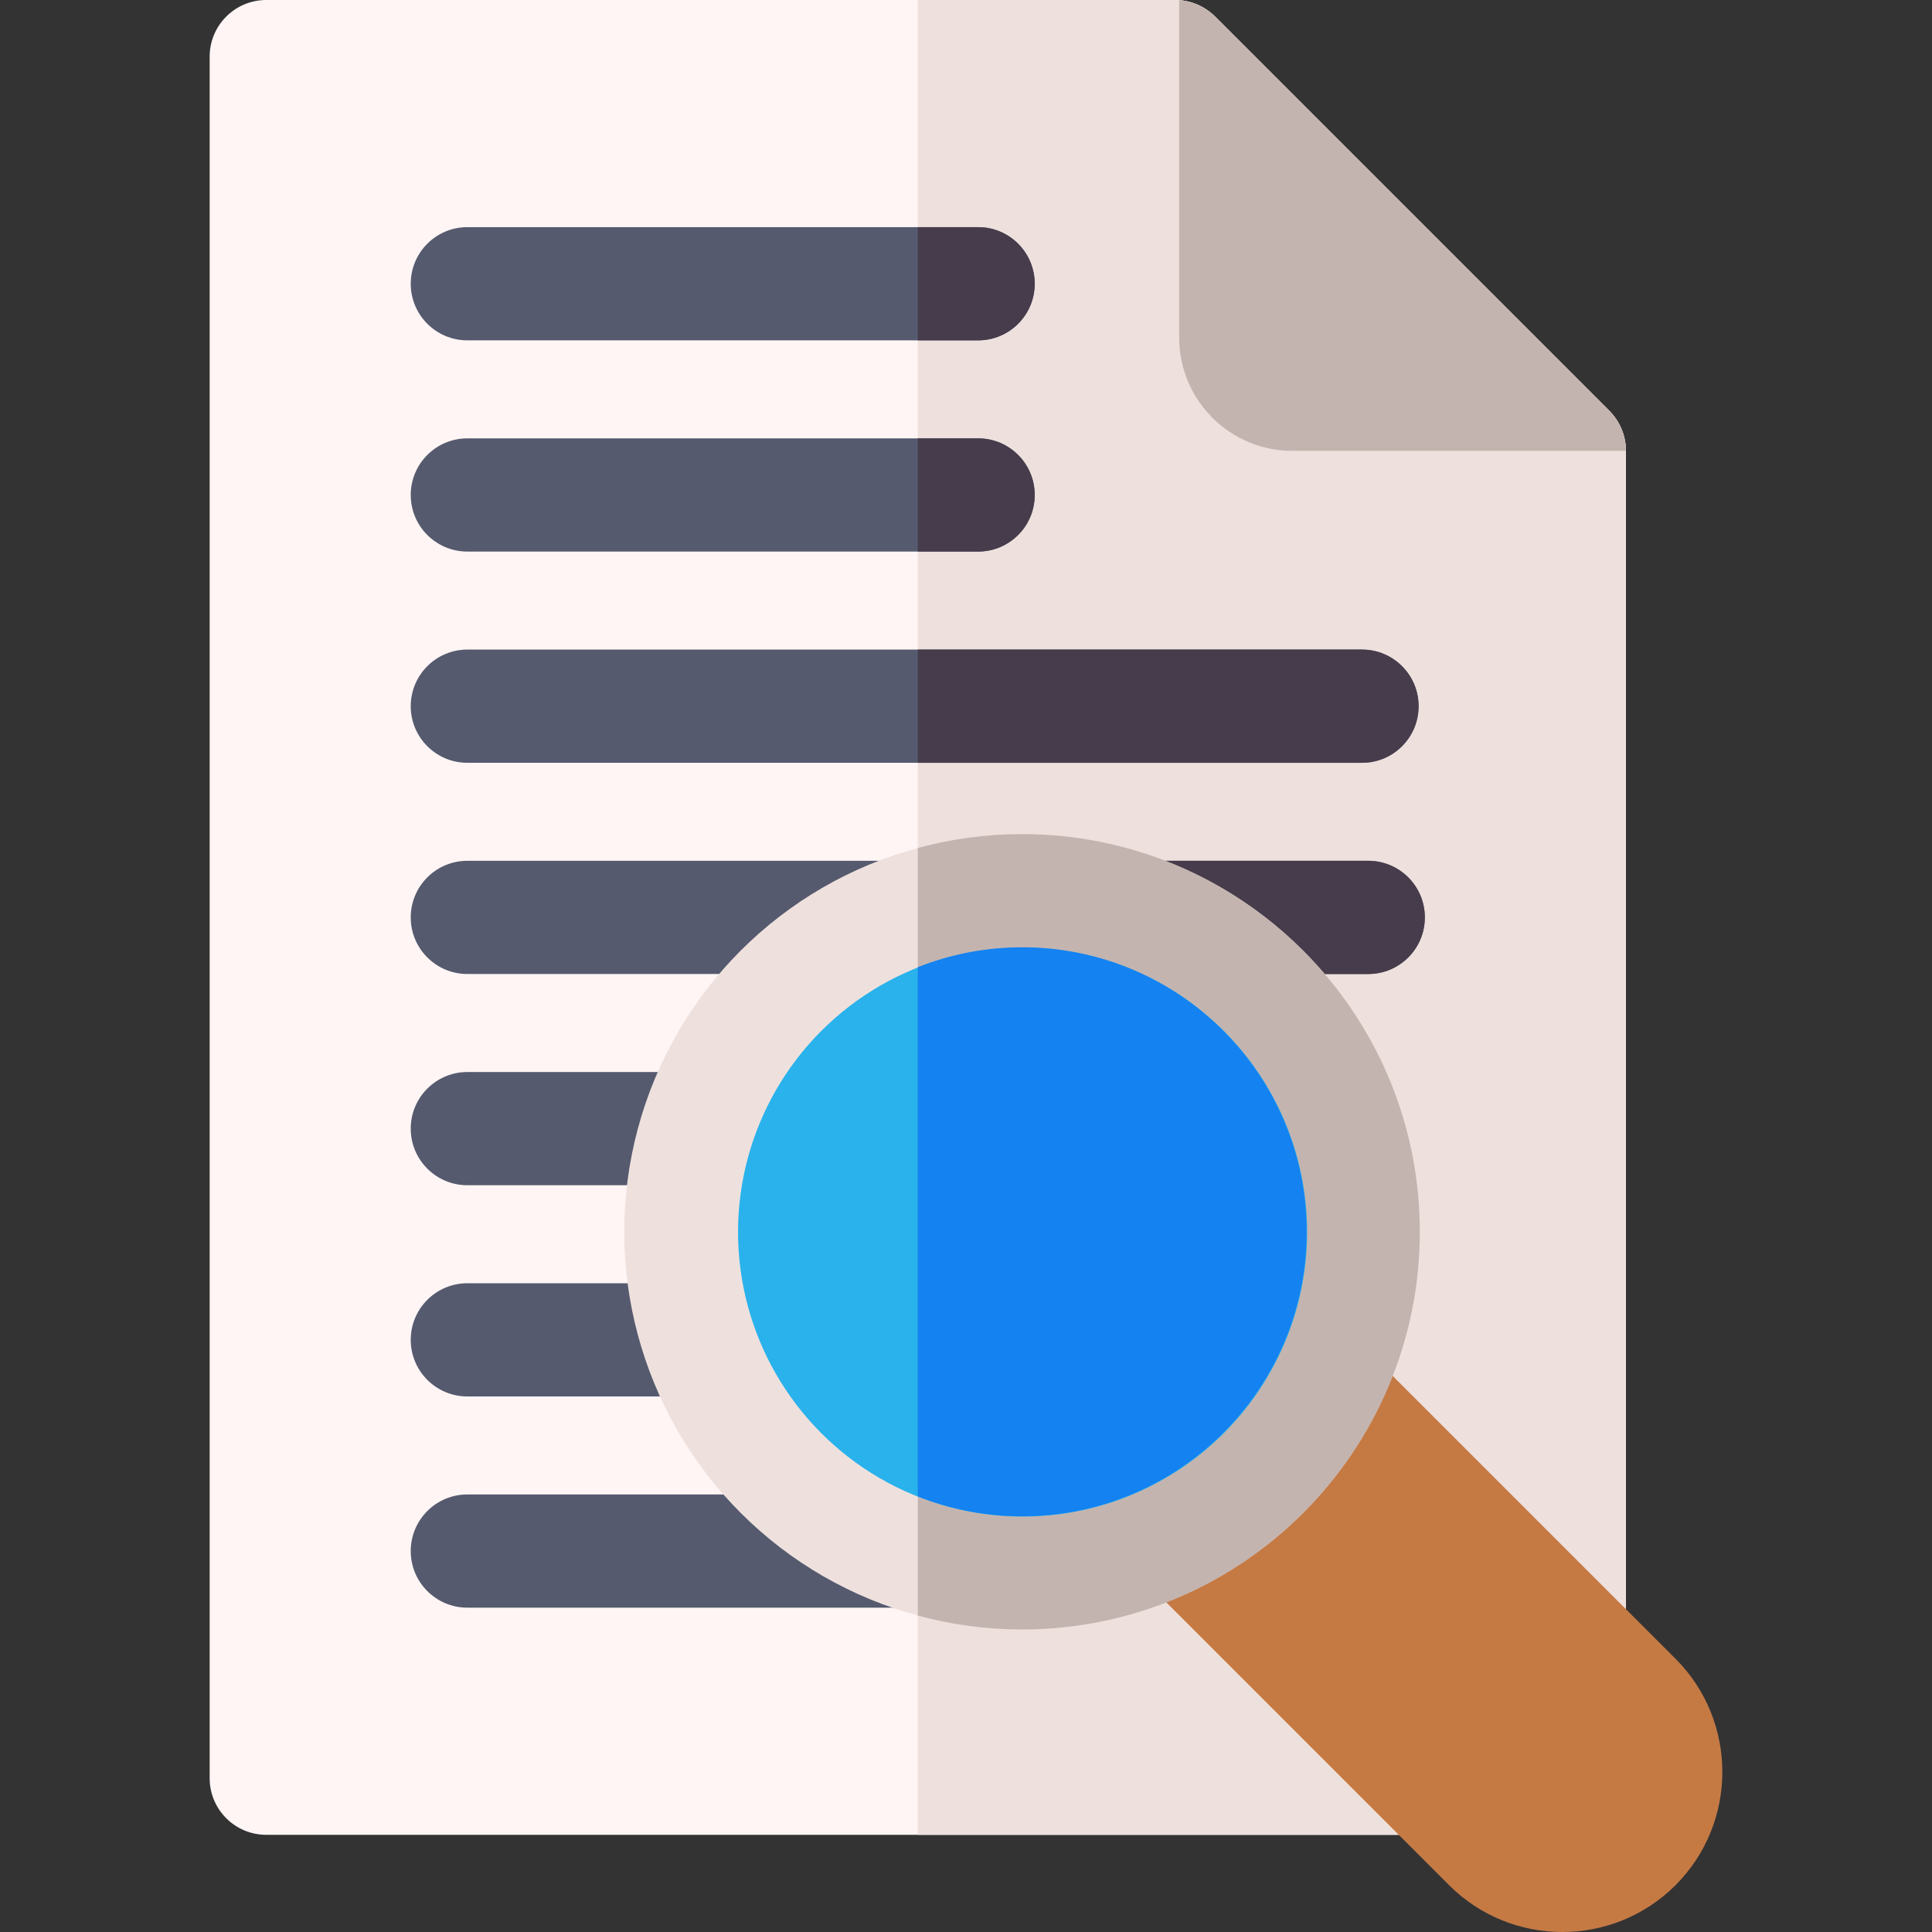 <!-- icon666.com - MILLIONS vector ICONS FREE --><svg id="Capa_1" enable-background="new 0 0 511.979 511.979" viewBox="0 0 511.979 511.979" xmlns="http://www.w3.org/2000/svg"><rect x="0" y="0" width="511.979" height="511.979" fill="#333333" stroke="none"/><g><path d="m426.472 108.872-104.479-104.478c-2.813-2.814-6.628-4.394-10.606-4.394h-240.827c-8.284 0-15 6.716-15 15v456.225c0 8.284 6.716 15 15 15h345.305c8.284 0 15-6.716 15-15v-351.746c0-3.979-1.58-7.794-4.393-10.607z" fill="#fff5f5"></path><path d="m426.472 108.872-104.479-104.478c-2.813-2.814-6.628-4.394-10.606-4.394h-68.174v486.225h172.653c8.284 0 15-6.716 15-15v-351.746c-.001-3.979-1.581-7.794-4.394-10.607z" fill="#eee1dd"></path><g><g fill="#555a6e"><path d="m259.198 146.166h-135.353c-8.284 0-15-6.716-15-15s6.716-15 15-15h135.353c8.284 0 15 6.716 15 15s-6.716 15-15 15z"></path><path d="m259.198 90.193h-135.353c-8.284 0-15-6.716-15-15s6.716-15 15-15h135.353c8.284 0 15 6.716 15 15s-6.716 15-15 15z"></path><path d="m360.926 202.14h-237.081c-8.284 0-15-6.716-15-15s6.716-15 15-15h237.082c8.284 0 15 6.716 15 15s-6.716 15-15.001 15z"></path><path d="m362.58 258.112h-238.735c-8.284 0-15-6.716-15-15s6.716-15 15-15h238.735c8.284 0 15 6.716 15 15s-6.716 15-15 15z"></path></g><path d="m274.198 131.166c0-8.284-6.716-15-15-15h-15.985v30h15.985c8.284 0 15-6.716 15-15z" fill="#463c4b"></path><path d="m274.198 75.193c0-8.284-6.716-15-15-15h-15.985v30h15.985c8.284 0 15-6.715 15-15z" fill="#463c4b"></path><path d="m375.926 187.14c0-8.284-6.716-15-15-15h-117.713v30h117.714c8.284 0 14.999-6.716 14.999-15z" fill="#463c4b"></path><path d="m362.58 228.112h-119.367v30h119.367c8.284 0 15-6.716 15-15s-6.716-15-15-15z" fill="#463c4b"></path><path d="m255.879 426.031h-132.034c-8.284 0-15-6.716-15-15s6.716-15 15-15h132.034c8.284 0 15 6.716 15 15s-6.716 15-15 15z" fill="#555a6e"></path><path d="m255.879 370.059h-132.034c-8.284 0-15-6.716-15-15s6.716-15 15-15h132.034c8.284 0 15 6.716 15 15s-6.716 15-15 15z" fill="#555a6e"></path><path d="m255.879 314.086h-132.034c-8.284 0-15-6.716-15-15s6.716-15 15-15h132.034c8.284 0 15 6.716 15 15s-6.716 15-15 15z" fill="#555a6e"></path></g><path d="m430.865 119.478c0-3.978-1.581-7.794-4.394-10.606l-104.478-104.478c-2.553-2.553-5.933-4.077-9.51-4.339v89.426c0 16.567 13.43 29.998 29.998 29.998h88.384z" fill="#c4b4af"></path><path d="m444.013 439.569-79.233-79.233c-2.813-2.813-6.628-4.394-10.606-4.394-3.979 0-7.793 1.58-10.606 4.394l-38.791 38.791c-5.858 5.857-5.858 15.355 0 21.213l79.232 79.232c8.271 8.271 19.137 12.407 30.002 12.407s21.73-4.136 30.002-12.407c16.542-16.543 16.542-43.46 0-60.003z" fill="#c57a44"></path><ellipse cx="270.863" cy="326.423" fill="#eee1dd" rx="105.39" ry="105.39" transform="matrix(.707 -.707 .707 .707 -151.482 287.136)"></ellipse><path d="m270.863 221.033c-9.566 0-18.835 1.289-27.651 3.688v203.403c8.816 2.399 18.085 3.688 27.651 3.688 58.112 0 105.389-47.277 105.389-105.39s-47.277-105.389-105.389-105.389z" fill="#c4b4af"></path><ellipse cx="270.863" cy="326.423" fill="#29b2ec" rx="75.39" ry="75.39" transform="matrix(.383 -.924 .924 .383 -134.367 451.751)"></ellipse><path d="m270.863 251.033c-9.76 0-19.083 1.885-27.651 5.276v140.228c8.568 3.391 17.891 5.276 27.651 5.276 41.57 0 75.389-33.819 75.389-75.39s-33.819-75.39-75.389-75.39z" fill="#1482f0"></path></g></svg>